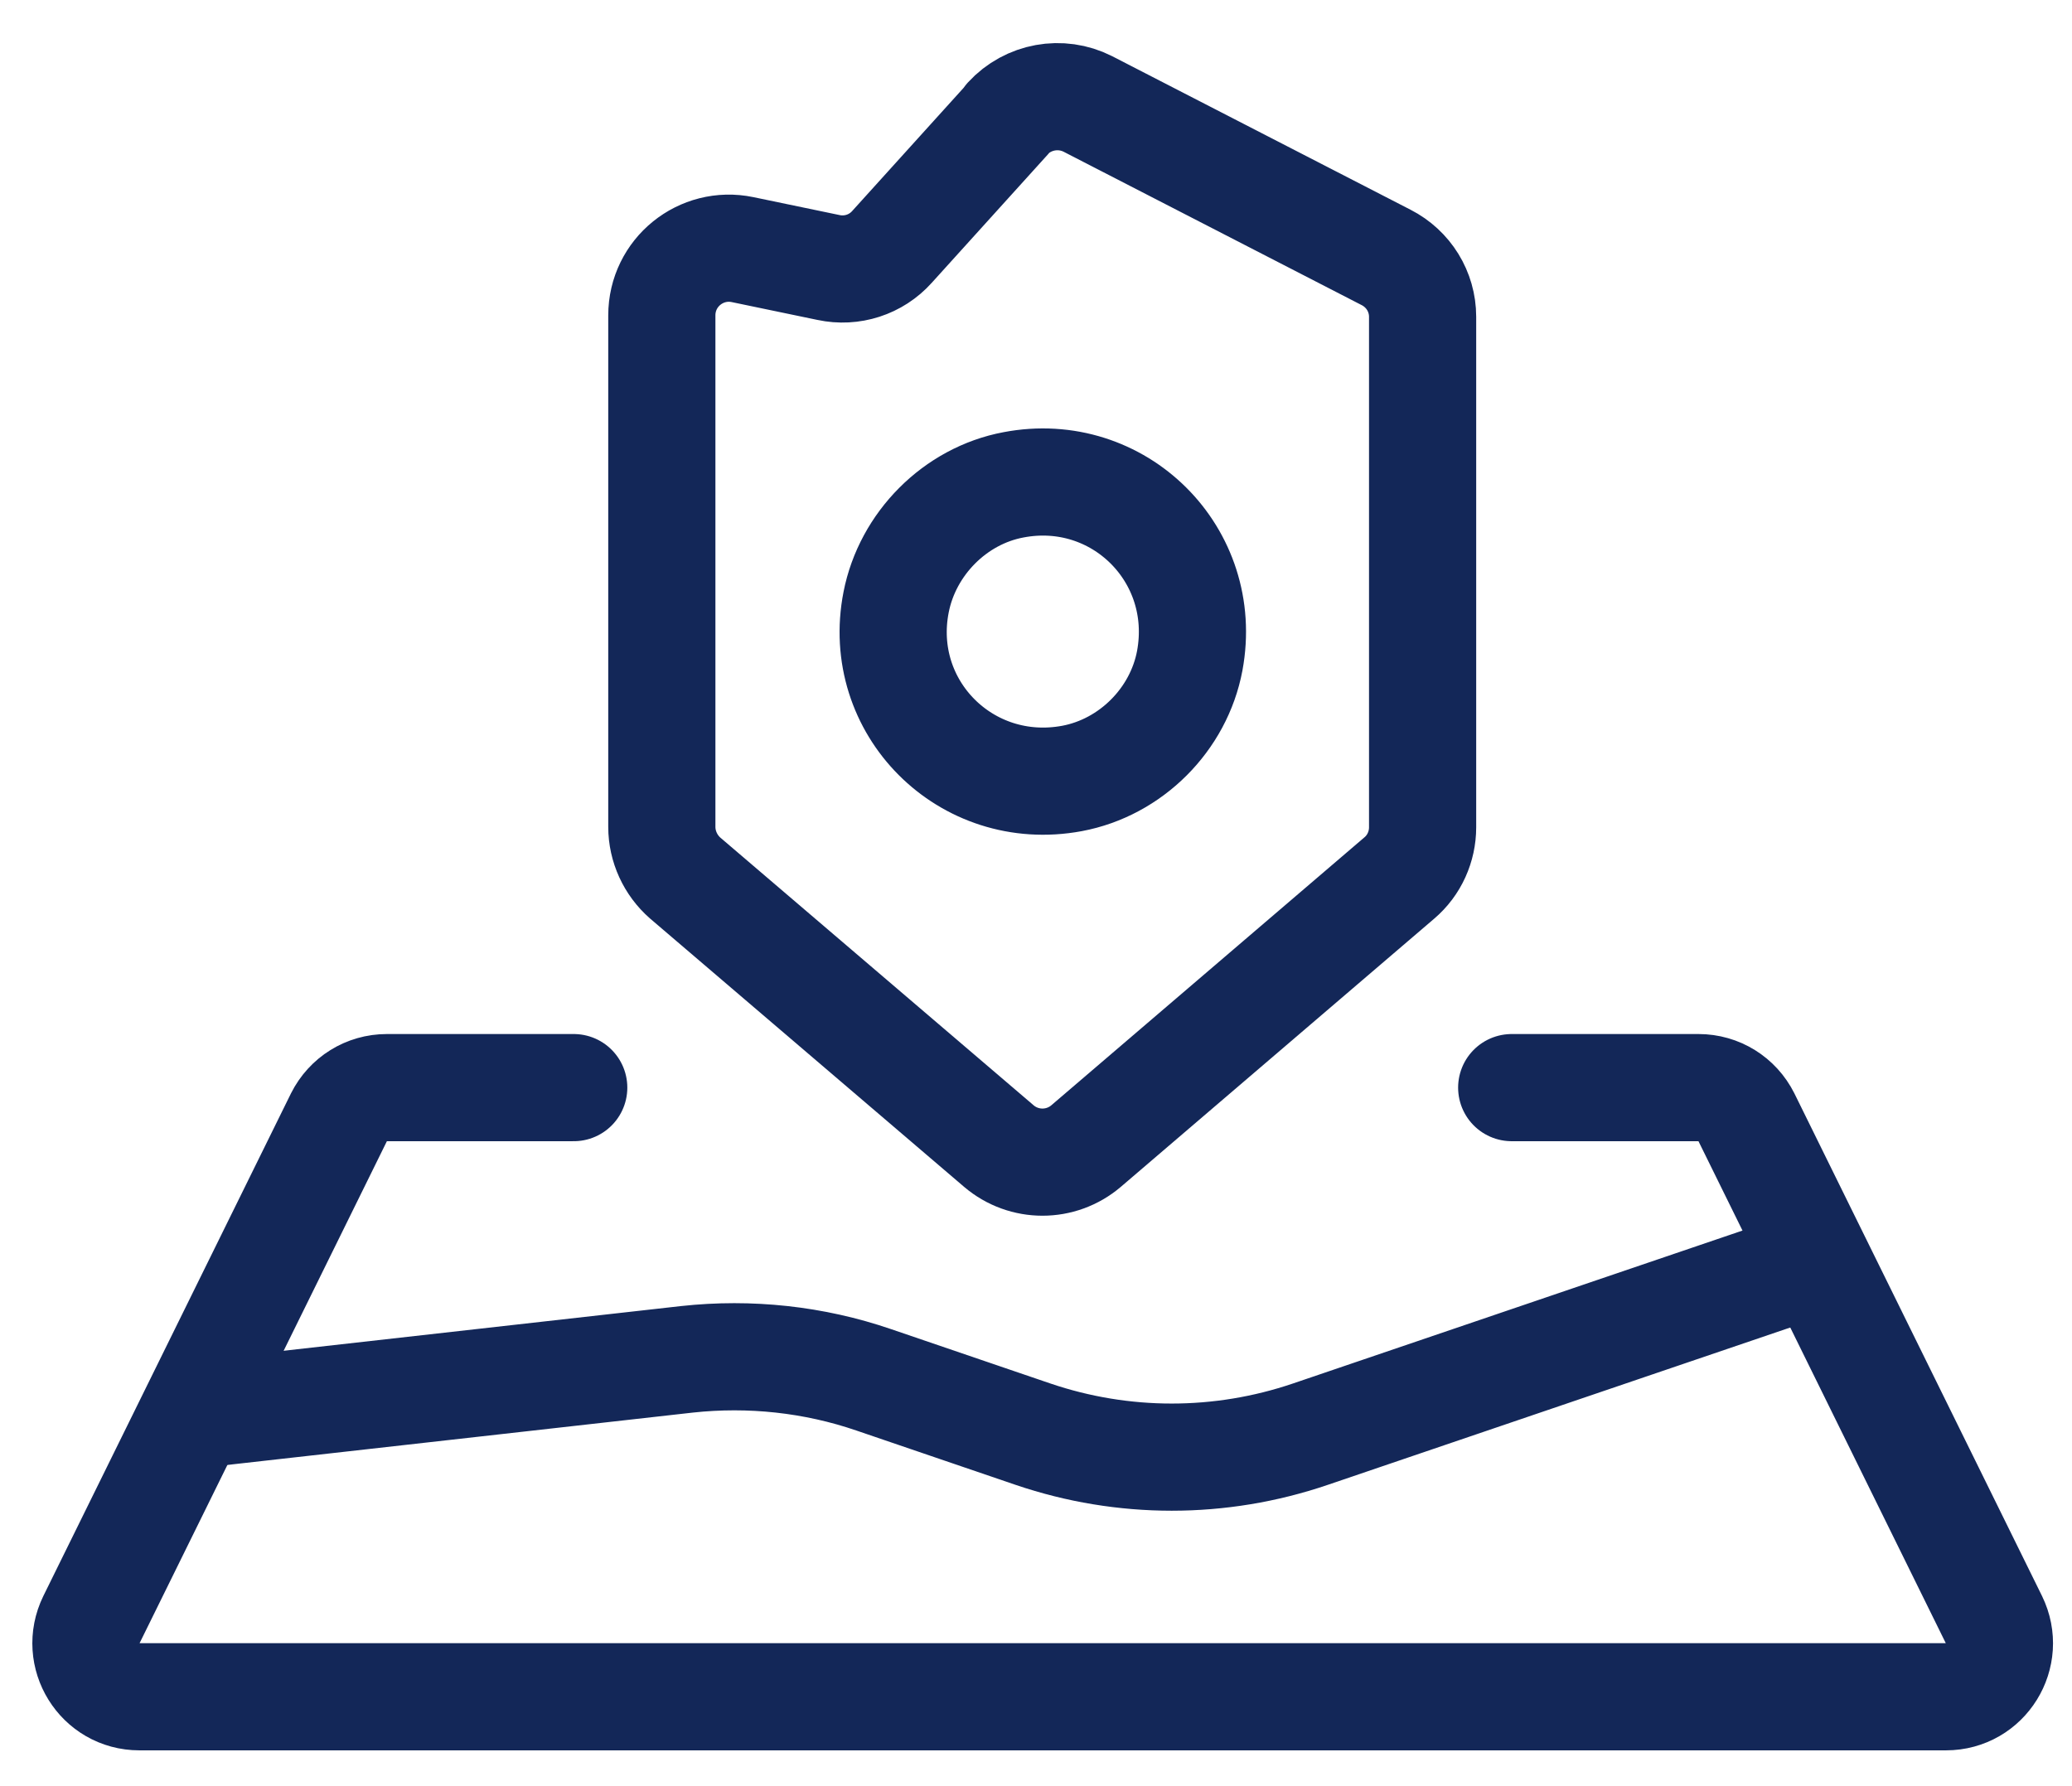 <svg width="29" height="25" viewBox="0 0 29 25" fill="none" xmlns="http://www.w3.org/2000/svg">
<g clip-path="url(#clip0_1833_2)">
<path d="M8.03 15.223H5.415C5.128 15.223 4.872 15.383 4.744 15.638L1.28 22.669C1.037 23.167 1.395 23.749 1.951 23.749H27.236C27.792 23.749 28.15 23.167 27.907 22.669L24.443 15.638C24.315 15.383 24.059 15.223 23.772 15.223H21.158" stroke="#132758" stroke-width="1.5" stroke-linecap="round" stroke-linejoin="round"/>
<path d="M14.114 1.654L12.484 3.456C12.261 3.705 11.922 3.814 11.596 3.744L10.394 3.494C9.813 3.373 9.263 3.814 9.263 4.415V11.573C9.263 11.848 9.385 12.11 9.589 12.289L13.98 16.041C14.332 16.341 14.849 16.341 15.201 16.041L19.585 12.289C19.796 12.11 19.911 11.848 19.911 11.579V4.434C19.911 4.082 19.713 3.763 19.4 3.603L15.226 1.455C14.849 1.264 14.389 1.347 14.101 1.66L14.114 1.654ZM15.003 10.896C13.52 11.171 12.254 9.899 12.542 8.429C12.702 7.61 13.367 6.939 14.185 6.786C15.655 6.505 16.927 7.764 16.652 9.247C16.498 10.071 15.827 10.742 15.003 10.896Z" stroke="#132758" stroke-width="1.5" stroke-linecap="round" stroke-linejoin="round"/>
<path d="M25.402 17.671L18.339 20.074C17.08 20.502 15.719 20.502 14.459 20.074L12.229 19.313C11.392 19.026 10.497 18.93 9.615 19.026L2.795 19.793" stroke="#132758" stroke-width="1.5" stroke-linecap="round" stroke-linejoin="round"/>
</g>
<defs>
<clipPath id="clip0_1833_2">
<rect width="28.378" height="24" fill="white" transform="translate(0.405 0.548)"/>
</clipPath>
</defs>
</svg>
